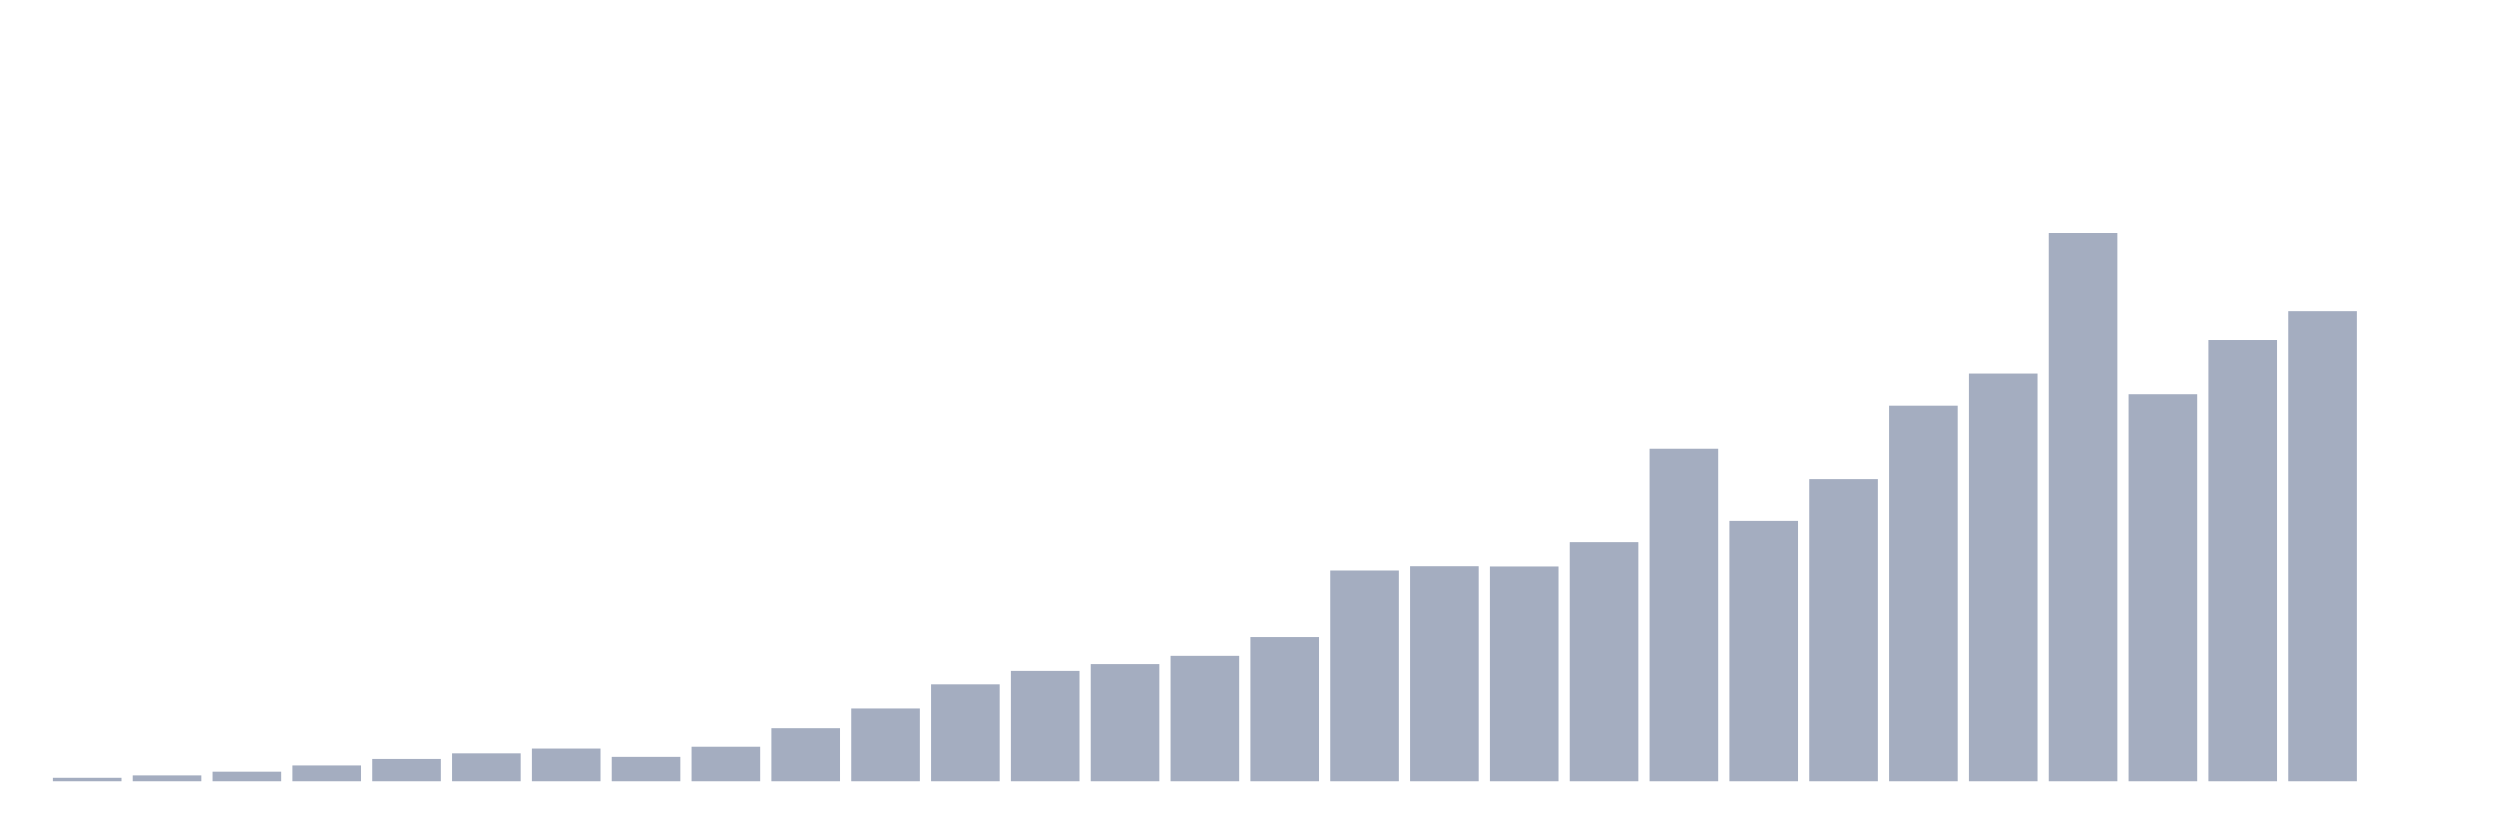 <svg xmlns="http://www.w3.org/2000/svg" viewBox="0 0 480 160"><g transform="translate(10,10)"><rect class="bar" x="0.153" width="13.175" y="139.334" height="0.666" fill="rgb(164,173,192)"></rect><rect class="bar" x="15.482" width="13.175" y="138.875" height="1.125" fill="rgb(164,173,192)"></rect><rect class="bar" x="30.81" width="13.175" y="138.161" height="1.839" fill="rgb(164,173,192)"></rect><rect class="bar" x="46.138" width="13.175" y="136.963" height="3.037" fill="rgb(164,173,192)"></rect><rect class="bar" x="61.466" width="13.175" y="135.716" height="4.284" fill="rgb(164,173,192)"></rect><rect class="bar" x="76.794" width="13.175" y="134.639" height="5.361" fill="rgb(164,173,192)"></rect><rect class="bar" x="92.123" width="13.175" y="133.72" height="6.28" fill="rgb(164,173,192)"></rect><rect class="bar" x="107.451" width="13.175" y="135.317" height="4.683" fill="rgb(164,173,192)"></rect><rect class="bar" x="122.779" width="13.175" y="133.369" height="6.631" fill="rgb(164,173,192)"></rect><rect class="bar" x="138.107" width="13.175" y="129.811" height="10.189" fill="rgb(164,173,192)"></rect><rect class="bar" x="153.436" width="13.175" y="126.024" height="13.976" fill="rgb(164,173,192)"></rect><rect class="bar" x="168.764" width="13.175" y="121.389" height="18.611" fill="rgb(164,173,192)"></rect><rect class="bar" x="184.092" width="13.175" y="118.812" height="21.188" fill="rgb(164,173,192)"></rect><rect class="bar" x="199.42" width="13.175" y="117.505" height="22.495" fill="rgb(164,173,192)"></rect><rect class="bar" x="214.748" width="13.175" y="115.92" height="24.08" fill="rgb(164,173,192)"></rect><rect class="bar" x="230.077" width="13.175" y="112.314" height="27.686" fill="rgb(164,173,192)"></rect><rect class="bar" x="245.405" width="13.175" y="99.536" height="40.464" fill="rgb(164,173,192)"></rect><rect class="bar" x="260.733" width="13.175" y="98.713" height="41.287" fill="rgb(164,173,192)"></rect><rect class="bar" x="276.061" width="13.175" y="98.761" height="41.239" fill="rgb(164,173,192)"></rect><rect class="bar" x="291.39" width="13.175" y="94.09" height="45.91" fill="rgb(164,173,192)"></rect><rect class="bar" x="306.718" width="13.175" y="76.157" height="63.843" fill="rgb(164,173,192)"></rect><rect class="bar" x="322.046" width="13.175" y="90.012" height="49.988" fill="rgb(164,173,192)"></rect><rect class="bar" x="337.374" width="13.175" y="81.99" height="58.01" fill="rgb(164,173,192)"></rect><rect class="bar" x="352.702" width="13.175" y="67.892" height="72.108" fill="rgb(164,173,192)"></rect><rect class="bar" x="368.031" width="13.175" y="61.721" height="78.279" fill="rgb(164,173,192)"></rect><rect class="bar" x="383.359" width="13.175" y="34.737" height="105.263" fill="rgb(164,173,192)"></rect><rect class="bar" x="398.687" width="13.175" y="65.69" height="74.31" fill="rgb(164,173,192)"></rect><rect class="bar" x="414.015" width="13.175" y="55.284" height="84.716" fill="rgb(164,173,192)"></rect><rect class="bar" x="429.344" width="13.175" y="49.742" height="90.258" fill="rgb(164,173,192)"></rect><rect class="bar" x="444.672" width="13.175" y="140" height="0" fill="rgb(164,173,192)"></rect></g></svg>